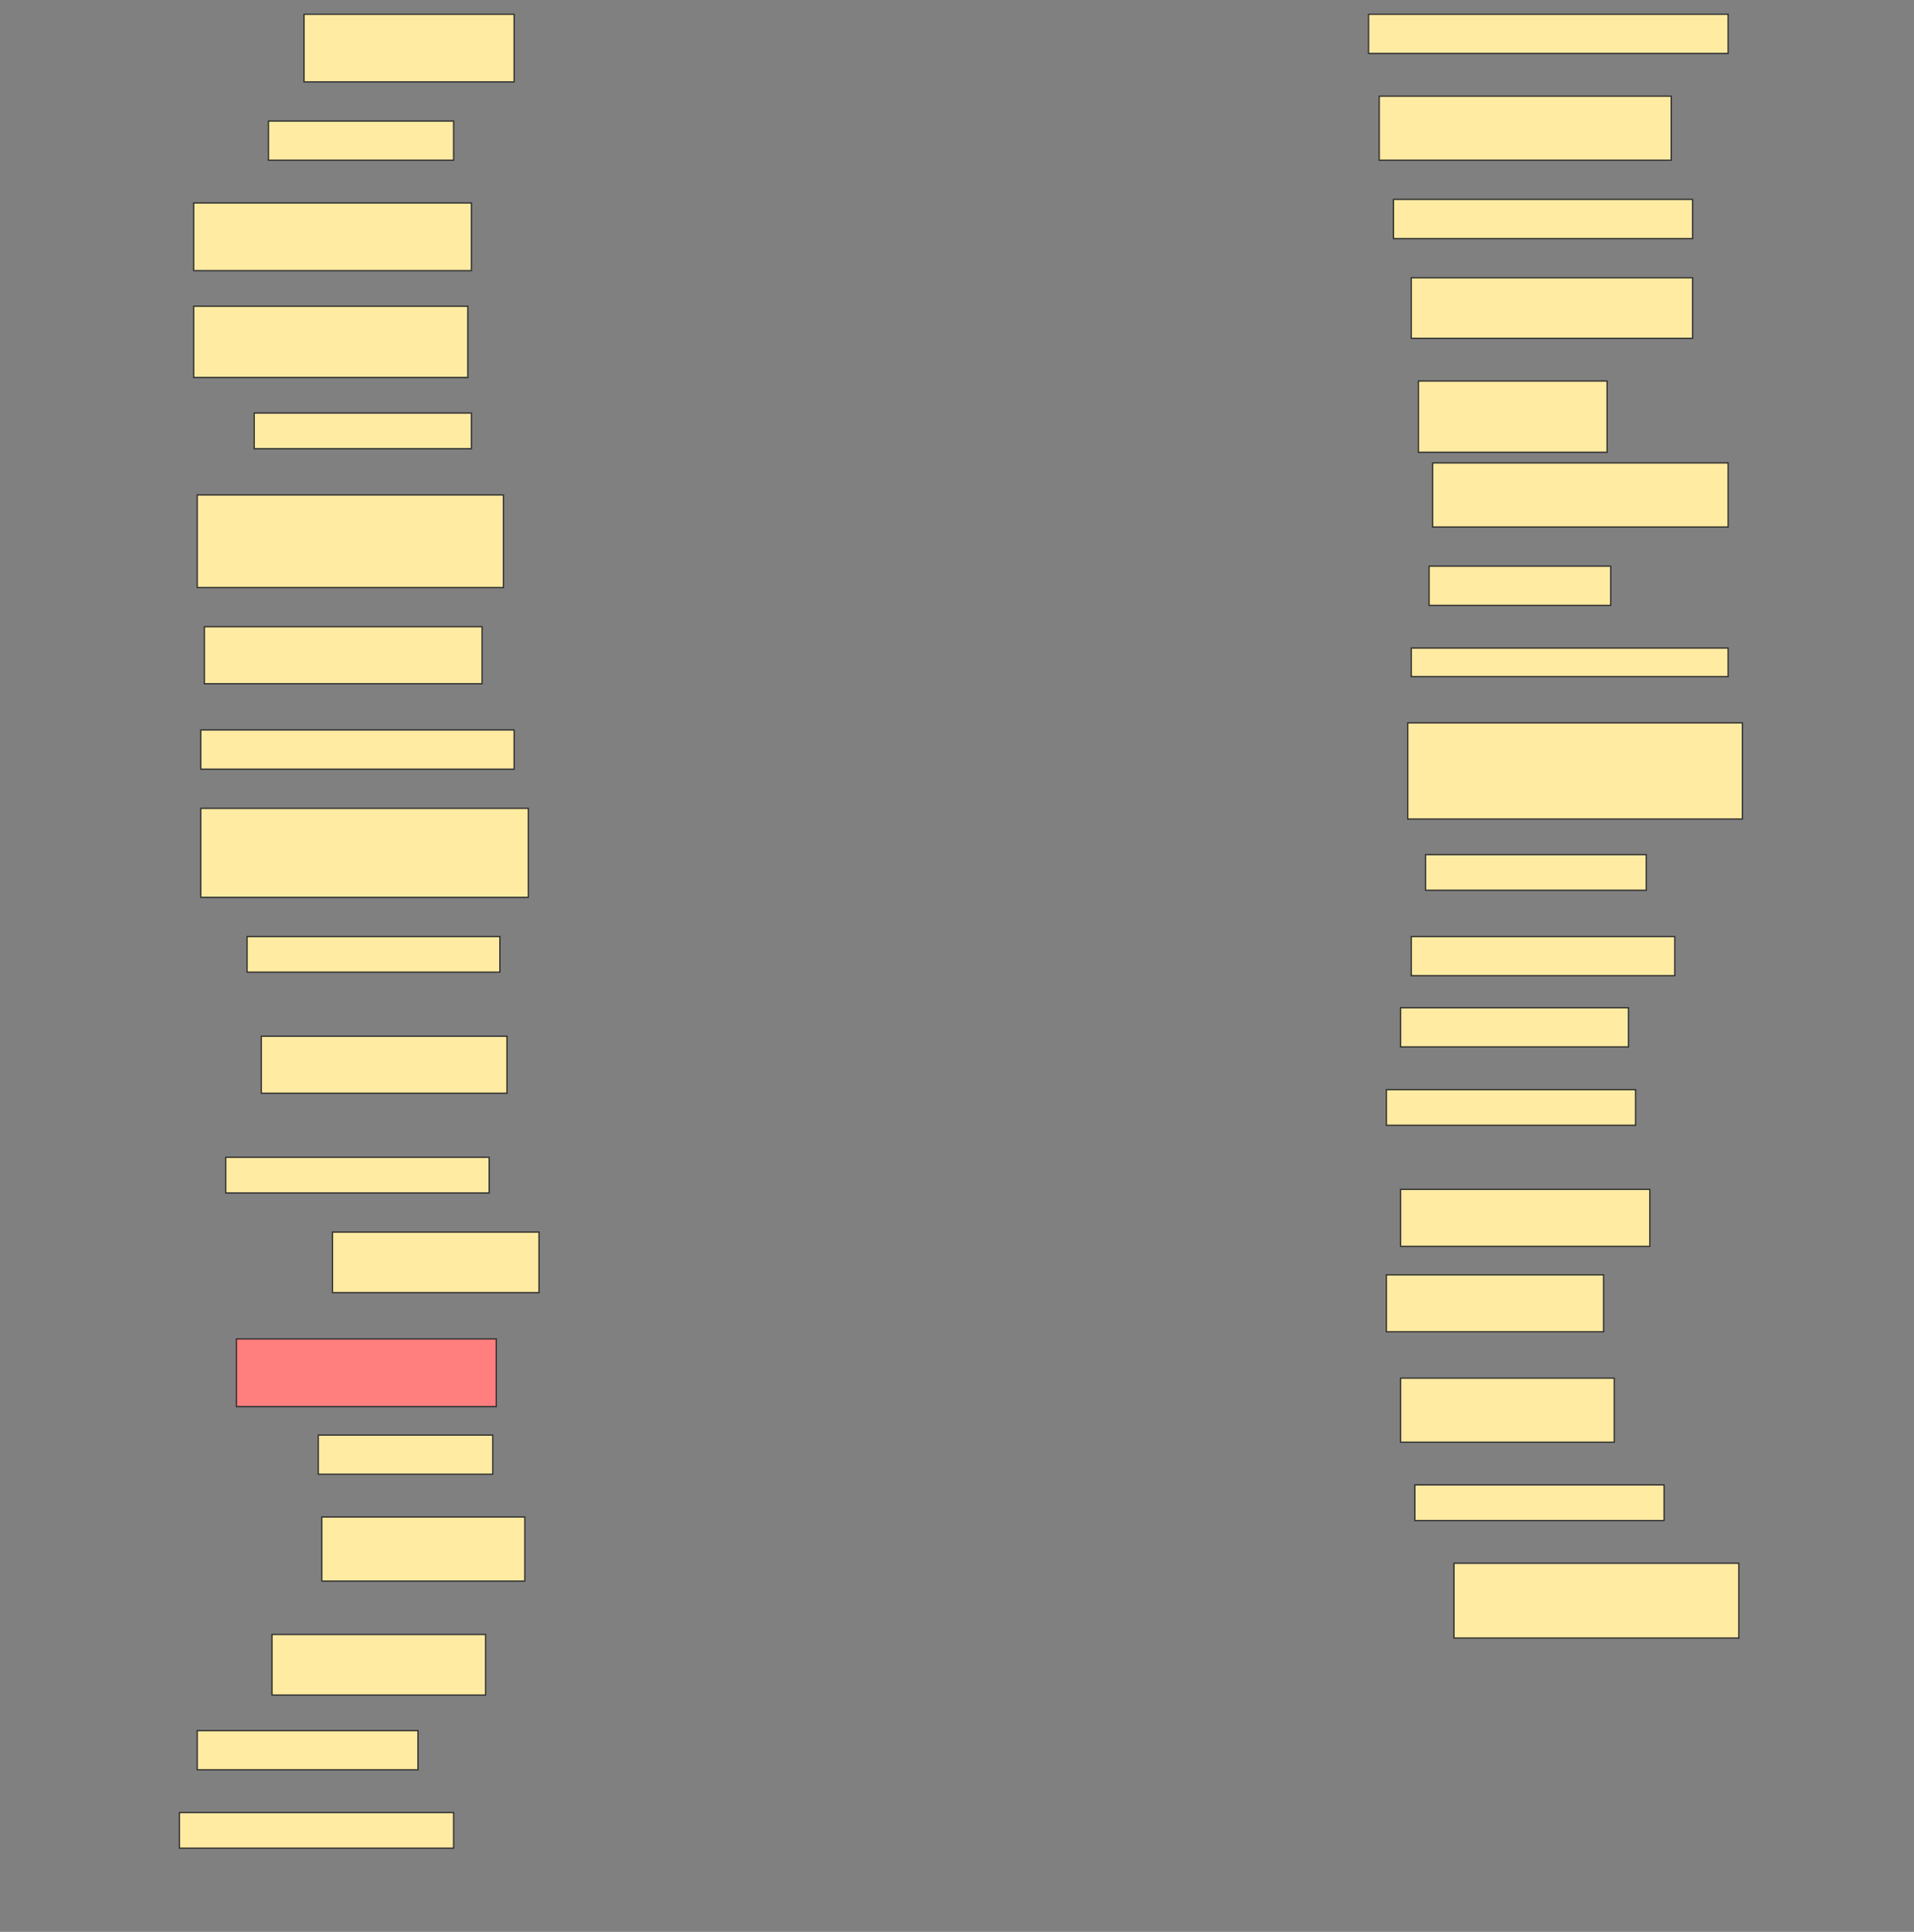 <svg height="1550" width="1536" xmlns="http://www.w3.org/2000/svg">
 <rect width="100%" height="100%" fill="#808080" stroke="none"/>
 <!-- Created with Image Occlusion Enhanced -->
 <g>
  <title>Labels</title>
 </g>
 <g>
  <title>Masks</title>
  <rect fill="#FFEBA2" height="54.286" id="fa92786c3cb14dbb9a535744688ead1a-ao-1" stroke="#2D2D2D" width="168.571" x="244" y="11.429"/>
  <rect fill="#FFEBA2" height="31.429" id="fa92786c3cb14dbb9a535744688ead1a-ao-2" stroke="#2D2D2D" width="288.571" x="1098.286" y="11.429"/>
  <rect fill="#FFEBA2" height="31.429" id="fa92786c3cb14dbb9a535744688ead1a-ao-3" stroke="#2D2D2D" width="148.571" x="215.429" y="97.143"/>
  <rect fill="#FFEBA2" height="51.429" id="fa92786c3cb14dbb9a535744688ead1a-ao-4" stroke="#2D2D2D" width="234.286" x="1106.857" y="77.143"/>
  <rect fill="#FFEBA2" height="54.286" id="fa92786c3cb14dbb9a535744688ead1a-ao-5" stroke="#2D2D2D" width="222.857" x="155.429" y="162.857"/>
  <rect fill="#FFEBA2" height="31.429" id="fa92786c3cb14dbb9a535744688ead1a-ao-6" stroke="#2D2D2D" width="240" x="1118.286" y="160"/>
  <rect fill="#FFEBA2" height="57.143" id="fa92786c3cb14dbb9a535744688ead1a-ao-7" stroke="#2D2D2D" width="220" x="155.429" y="245.714"/>
  <rect fill="#FFEBA2" height="48.571" id="fa92786c3cb14dbb9a535744688ead1a-ao-8" stroke="#2D2D2D" width="225.714" x="1132.572" y="222.857"/>
  <rect fill="#FFEBA2" height="57.143" id="fa92786c3cb14dbb9a535744688ead1a-ao-9" stroke="#2D2D2D" width="151.429" x="1138.286" y="305.714"/>
  <rect fill="#FFEBA2" height="28.571" id="fa92786c3cb14dbb9a535744688ead1a-ao-10" stroke="#2D2D2D" width="174.286" x="204" y="331.429"/>
  <rect fill="#FFEBA2" height="51.429" id="fa92786c3cb14dbb9a535744688ead1a-ao-11" stroke="#2D2D2D" width="237.143" x="1149.714" y="371.429"/>
  <rect fill="#FFEBA2" height="74.286" id="fa92786c3cb14dbb9a535744688ead1a-ao-12" stroke="#2D2D2D" width="245.714" x="158.286" y="397.143"/>
  <rect fill="#FFEBA2" height="31.429" id="fa92786c3cb14dbb9a535744688ead1a-ao-13" stroke="#2D2D2D" width="145.714" x="1146.857" y="454.286"/>
  <rect fill="#FFEBA2" height="45.714" id="fa92786c3cb14dbb9a535744688ead1a-ao-14" stroke="#2D2D2D" width="222.857" x="164" y="502.857"/>
  <rect fill="#FFEBA2" height="22.857" id="fa92786c3cb14dbb9a535744688ead1a-ao-15" stroke="#2D2D2D" width="254.286" x="1132.572" y="520"/>
  <rect fill="#FFEBA2" height="31.429" id="fa92786c3cb14dbb9a535744688ead1a-ao-16" stroke="#2D2D2D" width="251.429" x="161.143" y="585.714"/>
  <rect fill="#FFEBA2" height="77.143" id="fa92786c3cb14dbb9a535744688ead1a-ao-17" stroke="#2D2D2D" width="268.571" x="1129.714" y="580"/>
  <rect fill="#FFEBA2" height="71.429" id="fa92786c3cb14dbb9a535744688ead1a-ao-18" stroke="#2D2D2D" width="262.857" x="161.143" y="648.571"/>
  <rect fill="#FFEBA2" height="28.571" id="fa92786c3cb14dbb9a535744688ead1a-ao-19" stroke="#2D2D2D" width="177.143" x="1144" y="685.714"/>
  <rect fill="#FFEBA2" height="31.429" id="fa92786c3cb14dbb9a535744688ead1a-ao-20" stroke="#2D2D2D" width="211.429" x="1132.572" y="751.429"/>
  <rect fill="#FFEBA2" height="28.571" id="fa92786c3cb14dbb9a535744688ead1a-ao-21" stroke="#2D2D2D" width="202.857" x="198.286" y="751.429"/>
  <rect fill="#FFEBA2" height="31.429" id="fa92786c3cb14dbb9a535744688ead1a-ao-22" stroke="#2D2D2D" width="182.857" x="1124" y="808.571"/>
  <rect fill="#FFEBA2" height="45.714" id="fa92786c3cb14dbb9a535744688ead1a-ao-23" stroke="#2D2D2D" width="197.143" x="209.714" y="831.429"/>
  <rect fill="#FFEBA2" height="28.571" id="fa92786c3cb14dbb9a535744688ead1a-ao-24" stroke="#2D2D2D" width="200" x="1112.572" y="874.286"/>
  <rect fill="#FFEBA2" height="28.571" id="fa92786c3cb14dbb9a535744688ead1a-ao-25" stroke="#2D2D2D" width="211.429" x="181.143" y="928.571"/>
  <rect fill="#FFEBA2" height="45.714" id="fa92786c3cb14dbb9a535744688ead1a-ao-26" stroke="#2D2D2D" width="200" x="1124" y="954.286"/>
  <rect fill="#FFEBA2" height="48.571" id="fa92786c3cb14dbb9a535744688ead1a-ao-27" stroke="#2D2D2D" width="165.714" x="266.857" y="988.571"/>
  <rect fill="#FFEBA2" height="45.714" id="fa92786c3cb14dbb9a535744688ead1a-ao-28" stroke="#2D2D2D" width="174.286" x="1112.572" y="1022.857"/>
  <rect class="qshape" fill="#FF7E7E" height="54.286" id="fa92786c3cb14dbb9a535744688ead1a-ao-29" stroke="#2D2D2D" width="208.571" x="189.714" y="1074.286"/>
  <rect fill="#FFEBA2" height="51.429" id="fa92786c3cb14dbb9a535744688ead1a-ao-30" stroke="#2D2D2D" width="171.429" x="1124" y="1105.714"/>
  <rect fill="#FFEBA2" height="31.429" id="fa92786c3cb14dbb9a535744688ead1a-ao-31" stroke="#2D2D2D" width="140" x="255.429" y="1151.429"/>
  <rect fill="#FFEBA2" height="28.571" id="fa92786c3cb14dbb9a535744688ead1a-ao-32" stroke="#2D2D2D" width="200" x="1135.429" y="1191.429"/>
  <rect fill="#FFEBA2" height="51.429" id="fa92786c3cb14dbb9a535744688ead1a-ao-33" stroke="#2D2D2D" width="162.857" x="258.286" y="1217.143"/>
  <rect fill="#FFEBA2" height="60" id="fa92786c3cb14dbb9a535744688ead1a-ao-34" stroke="#2D2D2D" width="228.571" x="1166.857" y="1254.286"/>
  <rect fill="#FFEBA2" height="48.571" id="fa92786c3cb14dbb9a535744688ead1a-ao-35" stroke="#2D2D2D" width="171.429" x="218.286" y="1311.429"/>
  <rect fill="#FFEBA2" height="31.429" id="fa92786c3cb14dbb9a535744688ead1a-ao-36" stroke="#2D2D2D" width="177.143" x="158.286" y="1388.571"/>
  <rect fill="#FFEBA2" height="28.571" id="fa92786c3cb14dbb9a535744688ead1a-ao-37" stroke="#2D2D2D" width="220" x="144" y="1454.286"/>
 </g>
</svg>